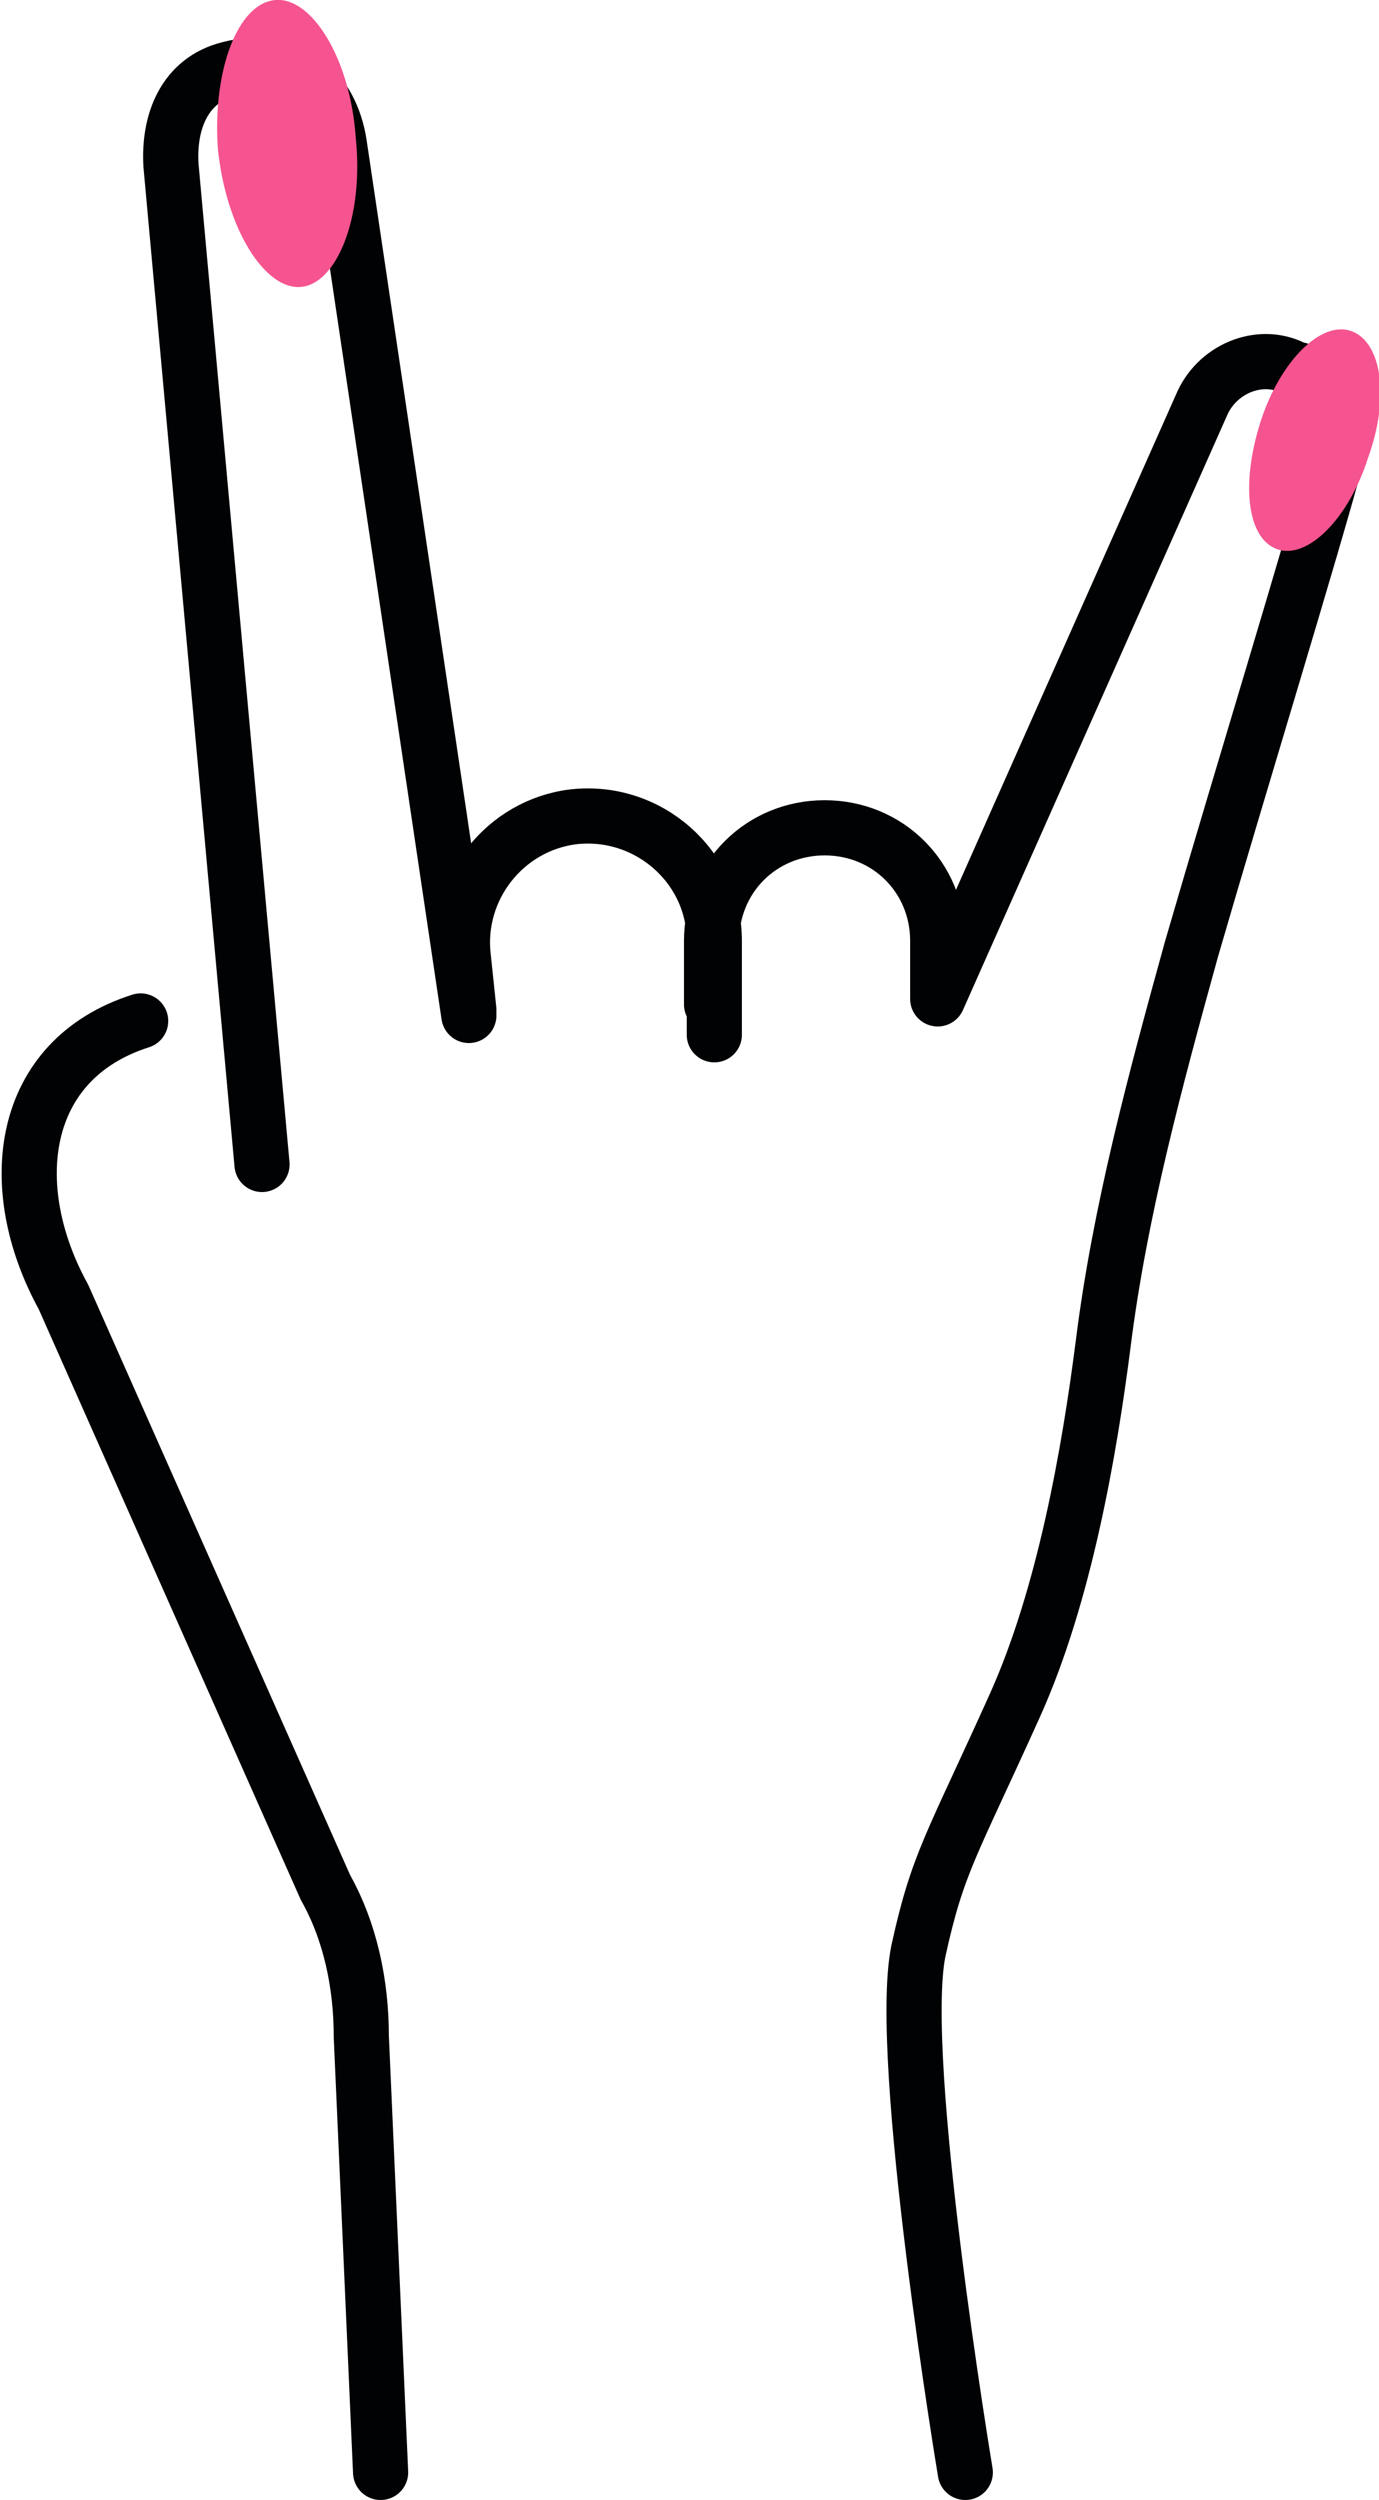 <?xml version="1.0" encoding="utf-8"?>
<!-- Generator: Adobe Illustrator 19.1.1, SVG Export Plug-In . SVG Version: 6.00 Build 0)  -->
<svg version="1.1" id="Layer_1" xmlns="http://www.w3.org/2000/svg" xmlns:xlink="http://www.w3.org/1999/xlink" x="0px" y="0px"
	 viewBox="0 0 50 90.6" enable-background="new 0 0 50 90.6" xml:space="preserve">
<g>
	<defs>
		<rect id="SVGID_1_" y="0" width="50" height="90.6"/>
	</defs>
	<clipPath id="SVGID_2_">
		<use xlink:href="#SVGID_1_"  overflow="visible"/>
	</clipPath>
	
		<path clip-path="url(#SVGID_2_)" fill="none" stroke="#010203" stroke-width="2" stroke-linecap="round" stroke-linejoin="round" stroke-miterlimit="10" d="
		M9.5,42.2L6.2,6C6.1,4.4,6.7,2.9,8.3,2.5c2.3-0.6,3.7,0.8,4,2.7L17,36.8"/>
	
		<path clip-path="url(#SVGID_2_)" fill="none" stroke="#010203" stroke-width="2" stroke-linecap="round" stroke-linejoin="round" stroke-miterlimit="10" d="
		M17,36.6l-0.2-1.9c-0.3-2.5,1.5-4.8,4-5.1c2.7-0.3,5.1,1.8,5.1,4.5v3.4"/>
	
		<path clip-path="url(#SVGID_2_)" fill="none" stroke="#010203" stroke-width="2" stroke-linecap="round" stroke-linejoin="round" stroke-miterlimit="10" d="
		M13.8,89.6l-0.7-15.8c0-1.9-0.4-3.8-1.3-5.4L2.3,47c-2.2-4-1.6-8.6,2.8-10"/>
	
		<path clip-path="url(#SVGID_2_)" fill="none" stroke="#010203" stroke-width="2" stroke-linecap="round" stroke-linejoin="round" stroke-miterlimit="10" d="
		M25.8,36.4v-2.3c0-2.3,1.8-4.1,4.1-4.1c2.3,0,4.1,1.8,4.1,4.1v2.1l9.6-21.6c0.6-1.3,2.2-1.9,3.4-1.2l0.1,0c1.1,0.6,1.7,1.8,1.4,3
		c-1,3.7-3.5,11.8-5.3,18c-1.3,4.7-2.6,9.5-3.2,14.3c-0.5,3.9-1.4,9.1-3.2,13.1c-2.3,5.1-2.8,5.7-3.5,8.9C32.5,74.6,35,89.6,35,89.6
		"/>
	<path clip-path="url(#SVGID_2_)" fill="#F55490" d="M12.9,5c0.3,2.9-0.7,5.3-2,5.4s-2.7-2.1-3-5C7.7,2.6,8.6,0.1,10,0
		C11.3-0.1,12.7,2.1,12.9,5"/>
	<path clip-path="url(#SVGID_2_)" fill="#F55490" d="M49.6,16.6c-0.7,2.2-2.2,3.7-3.3,3.3c-1.1-0.4-1.3-2.4-0.6-4.6
		c0.7-2.2,2.2-3.7,3.3-3.3C50.1,12.4,50.4,14.4,49.6,16.6"/>
</g>
</svg>
